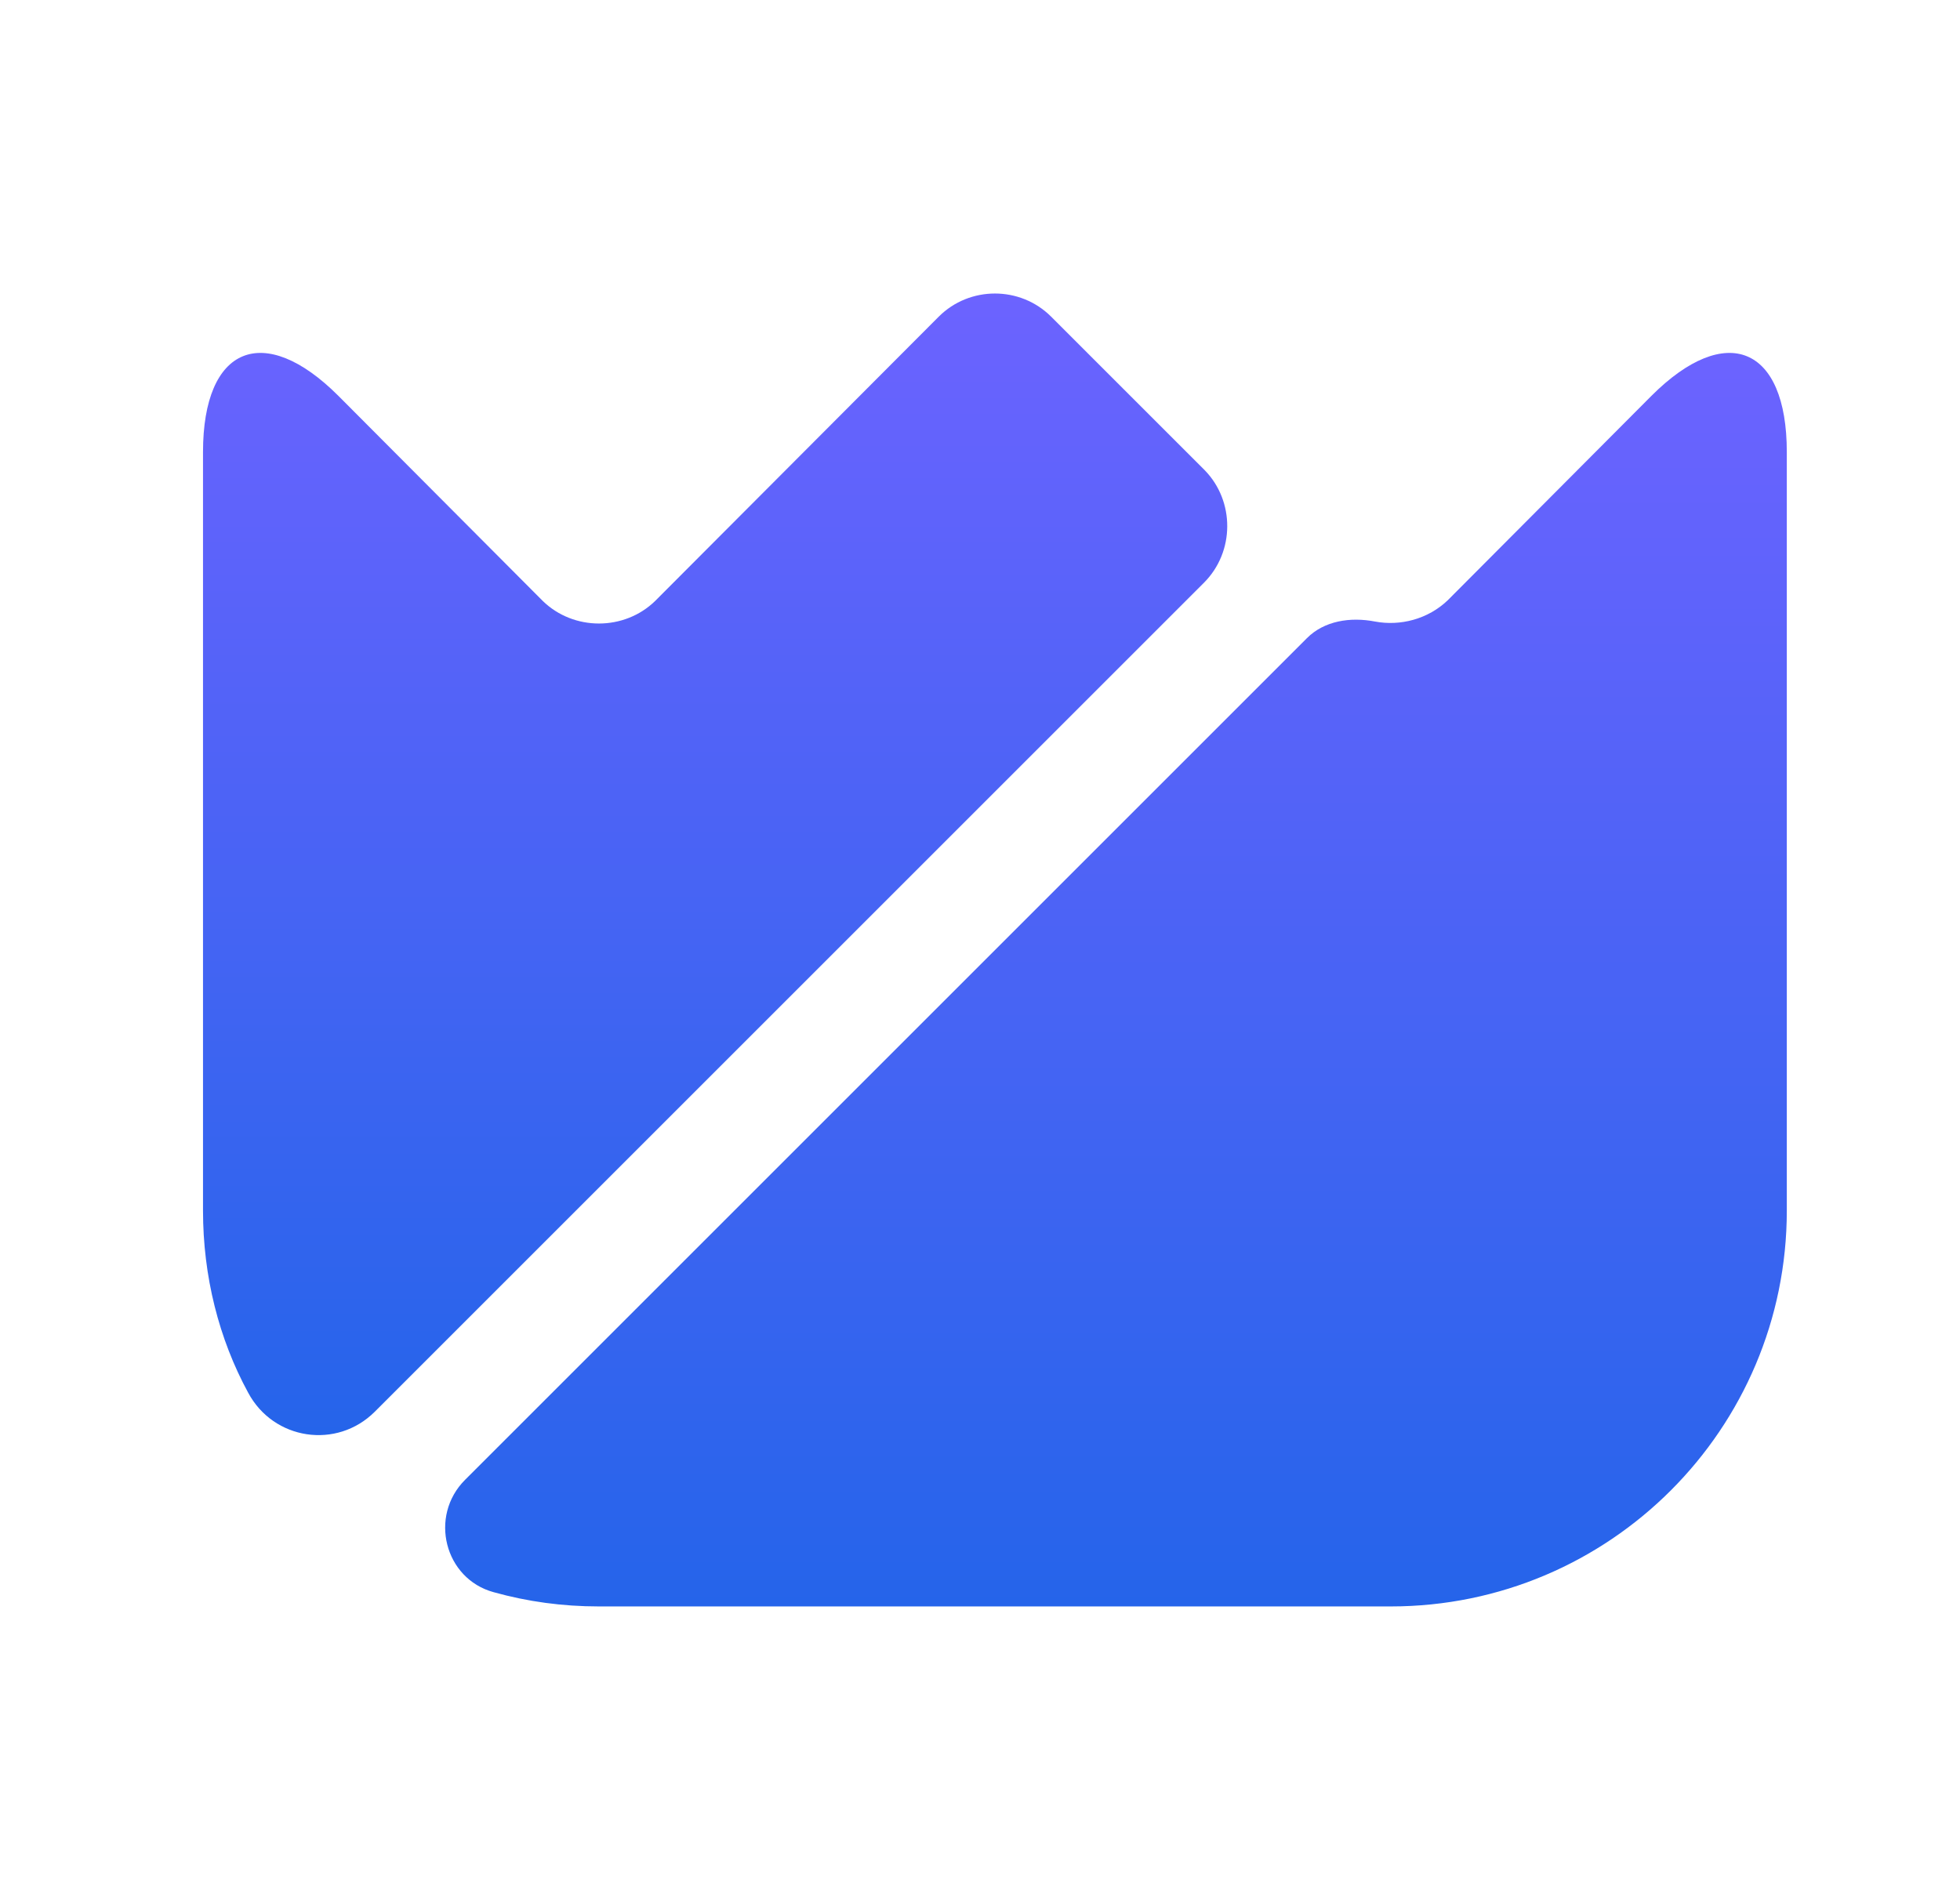 <svg width="33" height="32" viewBox="0 0 33 32" fill="none" xmlns="http://www.w3.org/2000/svg">
<path d="M30.084 7.613V20.387C30.084 24.067 27.097 27.053 23.417 27.053H10.084C9.471 27.053 8.884 26.973 8.311 26.813C7.484 26.587 7.217 25.533 7.831 24.92L22.004 10.747C22.297 10.453 22.737 10.387 23.151 10.467C23.577 10.547 24.044 10.427 24.377 10.107L27.804 6.667C29.057 5.413 30.084 5.827 30.084 7.613Z" fill="url(#paint0_linear_2034_526)"/>
<path d="M20.271 9.813L6.311 23.773C5.671 24.413 4.605 24.253 4.178 23.453C3.685 22.547 3.418 21.493 3.418 20.387V7.613C3.418 5.827 4.445 5.413 5.698 6.667L9.138 10.12C9.658 10.627 10.511 10.627 11.031 10.12L15.805 5.333C16.325 4.813 17.178 4.813 17.698 5.333L20.285 7.92C20.791 8.44 20.791 9.293 20.271 9.813Z" fill="url(#paint1_linear_2034_526)"/>
<defs>
<linearGradient id="paint0_linear_2034_526" x1="18.79" y1="5.943" x2="18.79" y2="27.053" gradientUnits="userSpaceOnUse">
<stop stop-color="#6C63FF"/>
<stop offset="1" stop-color="#2564EA"/>
</linearGradient>
<linearGradient id="paint1_linear_2034_526" x1="12.04" y1="4.943" x2="12.04" y2="24.168" gradientUnits="userSpaceOnUse">
<stop stop-color="#6C63FF"/>
<stop offset="1" stop-color="#2564EA"/>
</linearGradient>
</defs>
</svg>

